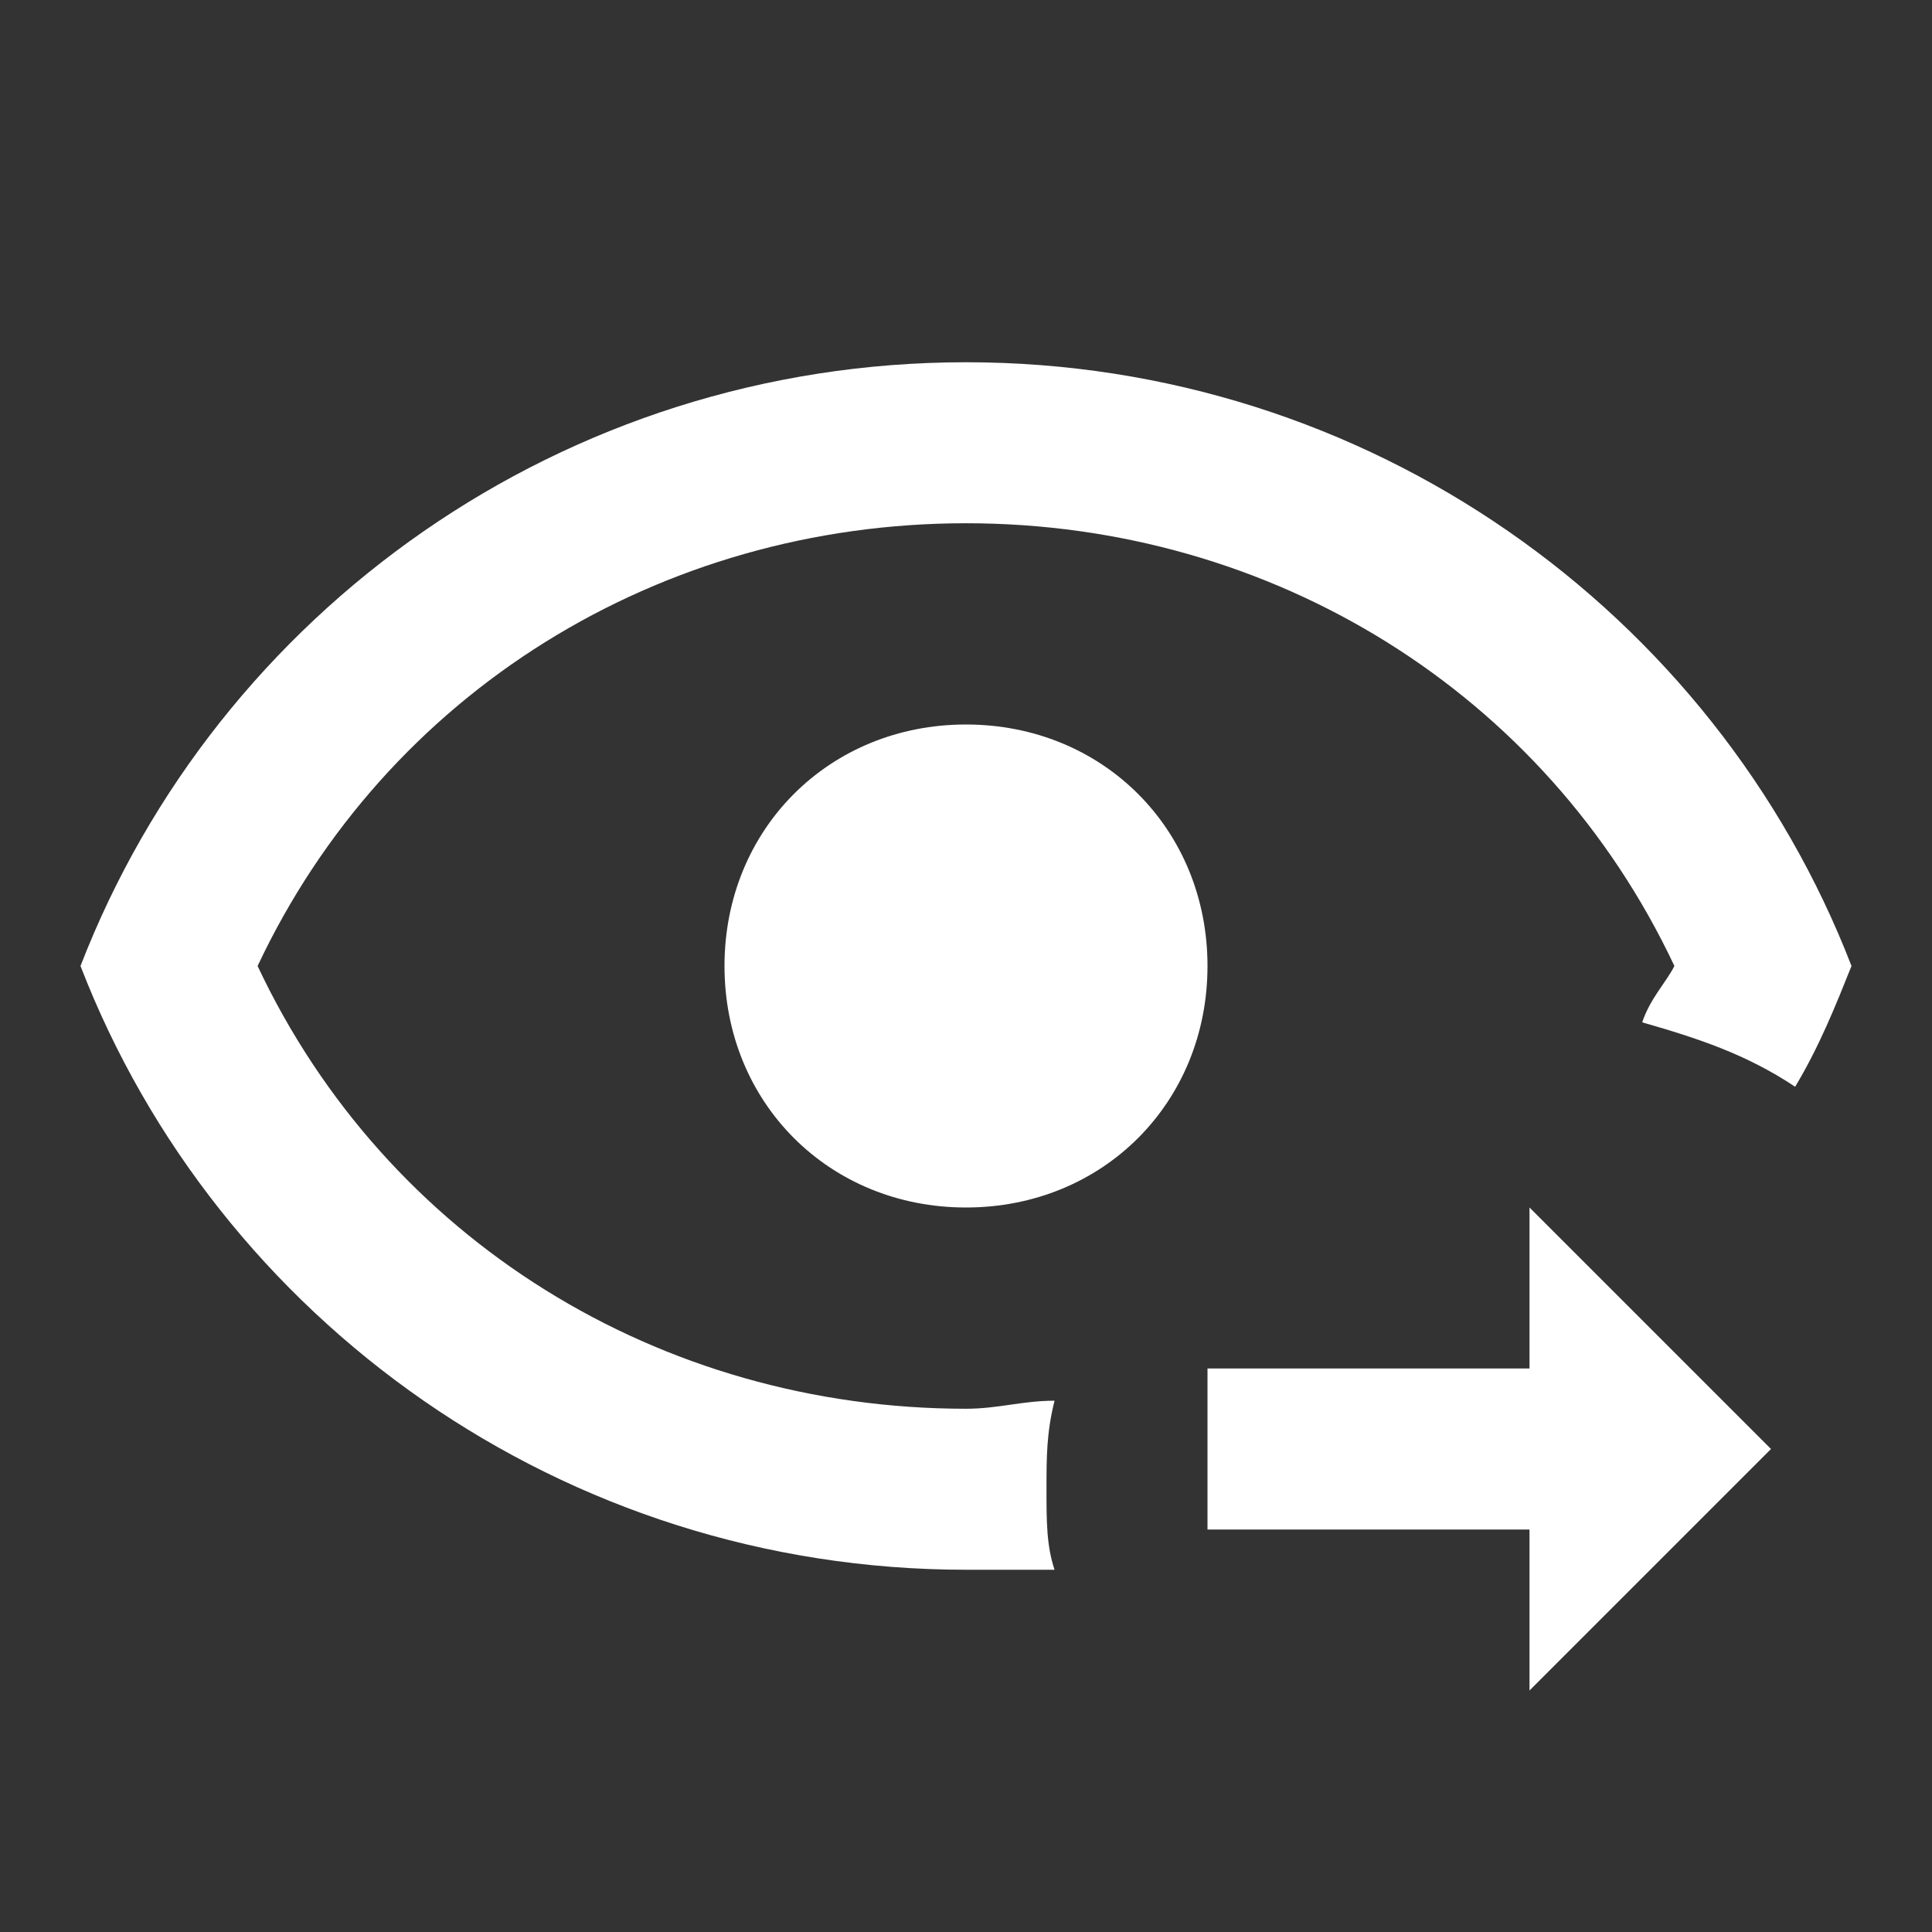<svg xmlns="http://www.w3.org/2000/svg" id="mdi-eye-arrow-right-outline" viewBox="0 0 24 24"><rect x="0" y="0" width="24" height="24" fill="#333333" stroke="none"/><path fill="white" d="M12 4.5C7 4.5 2.7 7.6 1 12C2.7 16.4 7 19.5 12 19.5H13.1C13 19.2 13 18.9 13 18.5C13 18.1 13 17.8 13.1 17.4C12.7 17.4 12.4 17.5 12 17.5C8.2 17.5 4.8 15.4 3.2 12C4.8 8.6 8.2 6.5 12 6.5S19.2 8.6 20.8 12C20.7 12.2 20.5 12.4 20.4 12.7C21.1 12.9 21.7 13.1 22.3 13.5C22.6 13 22.8 12.5 23 12C21.3 7.6 17 4.5 12 4.5M12 9C10.3 9 9 10.3 9 12S10.3 15 12 15 15 13.7 15 12 13.7 9 12 9M19 21V19H15V17H19V15L22 18L19 21" /></svg>